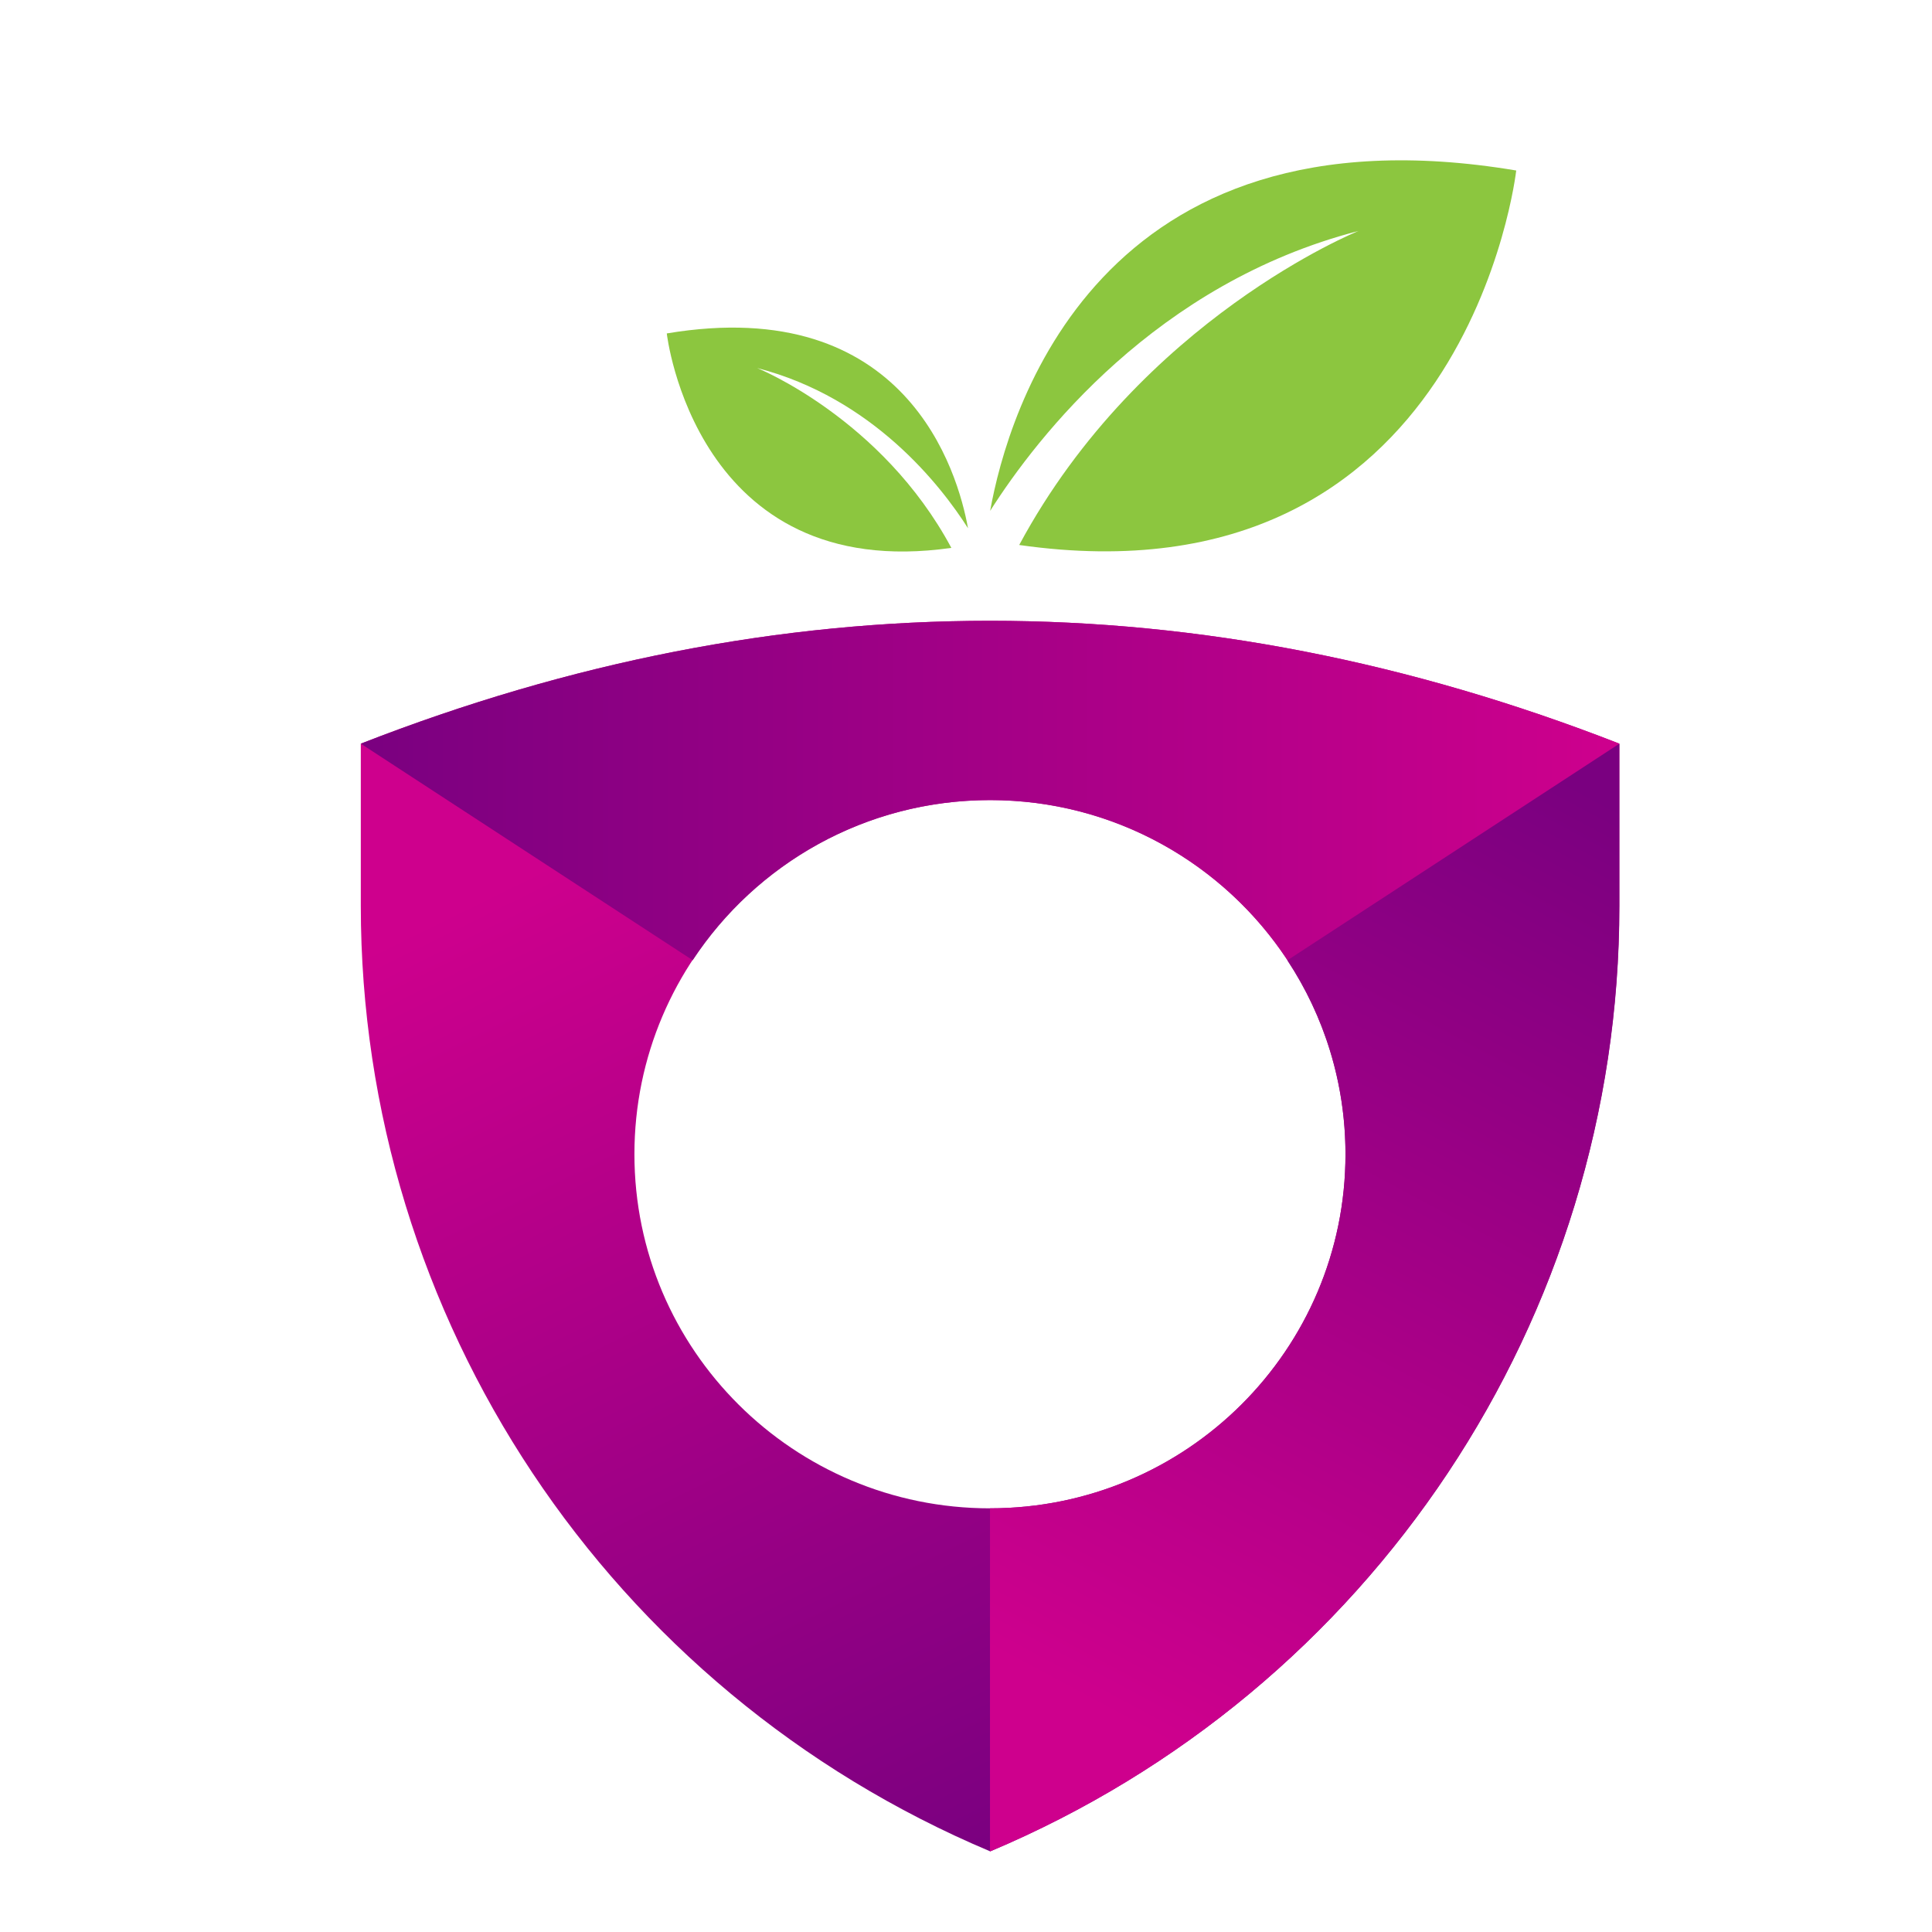 <svg width="24" height="24" viewBox="0 0 24 24" fill="none" xmlns="http://www.w3.org/2000/svg">
<rect width="24" height="24" fill="white"/>
<path d="M12.3 6.346C12.889 5.419 14.367 3.517 16.876 2.869C16.876 2.869 14.174 3.957 12.661 6.77C18.223 7.564 18.835 2.118 18.835 2.118C13.635 1.246 12.519 5.126 12.3 6.346Z" fill="#8CC63F"/>
<path d="M12.025 6.562C11.688 6.032 10.842 4.943 9.406 4.572C9.406 4.572 10.954 5.195 11.818 6.806C8.635 7.26 8.283 4.142 8.283 4.142C11.26 3.643 11.899 5.863 12.025 6.562V6.562Z" fill="#8CC63F"/>
<path d="M20.115 9.238C14.903 7.203 9.694 7.203 4.482 9.238V11.252C4.482 16.375 7.562 21.002 12.3 22.998C17.038 21.002 20.117 16.375 20.117 11.252V9.238H20.115ZM12.298 18.737C9.86 18.737 7.881 16.768 7.881 14.338C7.881 11.908 9.858 9.939 12.298 9.939C14.738 9.939 16.714 11.908 16.714 14.338C16.714 16.768 14.738 18.737 12.298 18.737Z" fill="url(#paint0_linear_360_51711)"/>
<path d="M12.3 9.939C13.844 9.939 15.205 10.731 15.994 11.928L20.117 9.238C14.903 7.203 9.694 7.203 4.482 9.238L8.605 11.928C9.394 10.731 10.753 9.939 12.3 9.939V9.939Z" fill="url(#paint1_linear_360_51711)"/>
<path d="M16.714 14.338C16.714 16.766 14.738 18.737 12.298 18.737V23C17.036 21.004 20.115 16.377 20.115 11.254V9.24L15.992 11.93C16.448 12.621 16.714 13.45 16.714 14.34V14.338Z" fill="url(#paint2_linear_360_51711)"/>
<defs>
<linearGradient id="paint0_linear_360_51711" x1="16.799" y1="20.809" x2="10.857" y2="8.73" gradientUnits="userSpaceOnUse">
<stop stop-color="#7A0080"/>
<stop offset="1" stop-color="#CE008D"/>
</linearGradient>
<linearGradient id="paint1_linear_360_51711" x1="4.482" y1="9.819" x2="20.115" y2="9.819" gradientUnits="userSpaceOnUse">
<stop stop-color="#7A0080"/>
<stop offset="1" stop-color="#CE008D"/>
</linearGradient>
<linearGradient id="paint2_linear_360_51711" x1="19.829" y1="9.882" x2="13.737" y2="21.27" gradientUnits="userSpaceOnUse">
<stop stop-color="#7A0080"/>
<stop offset="1" stop-color="#CE008D"/>
</linearGradient>
</defs>
</svg>
